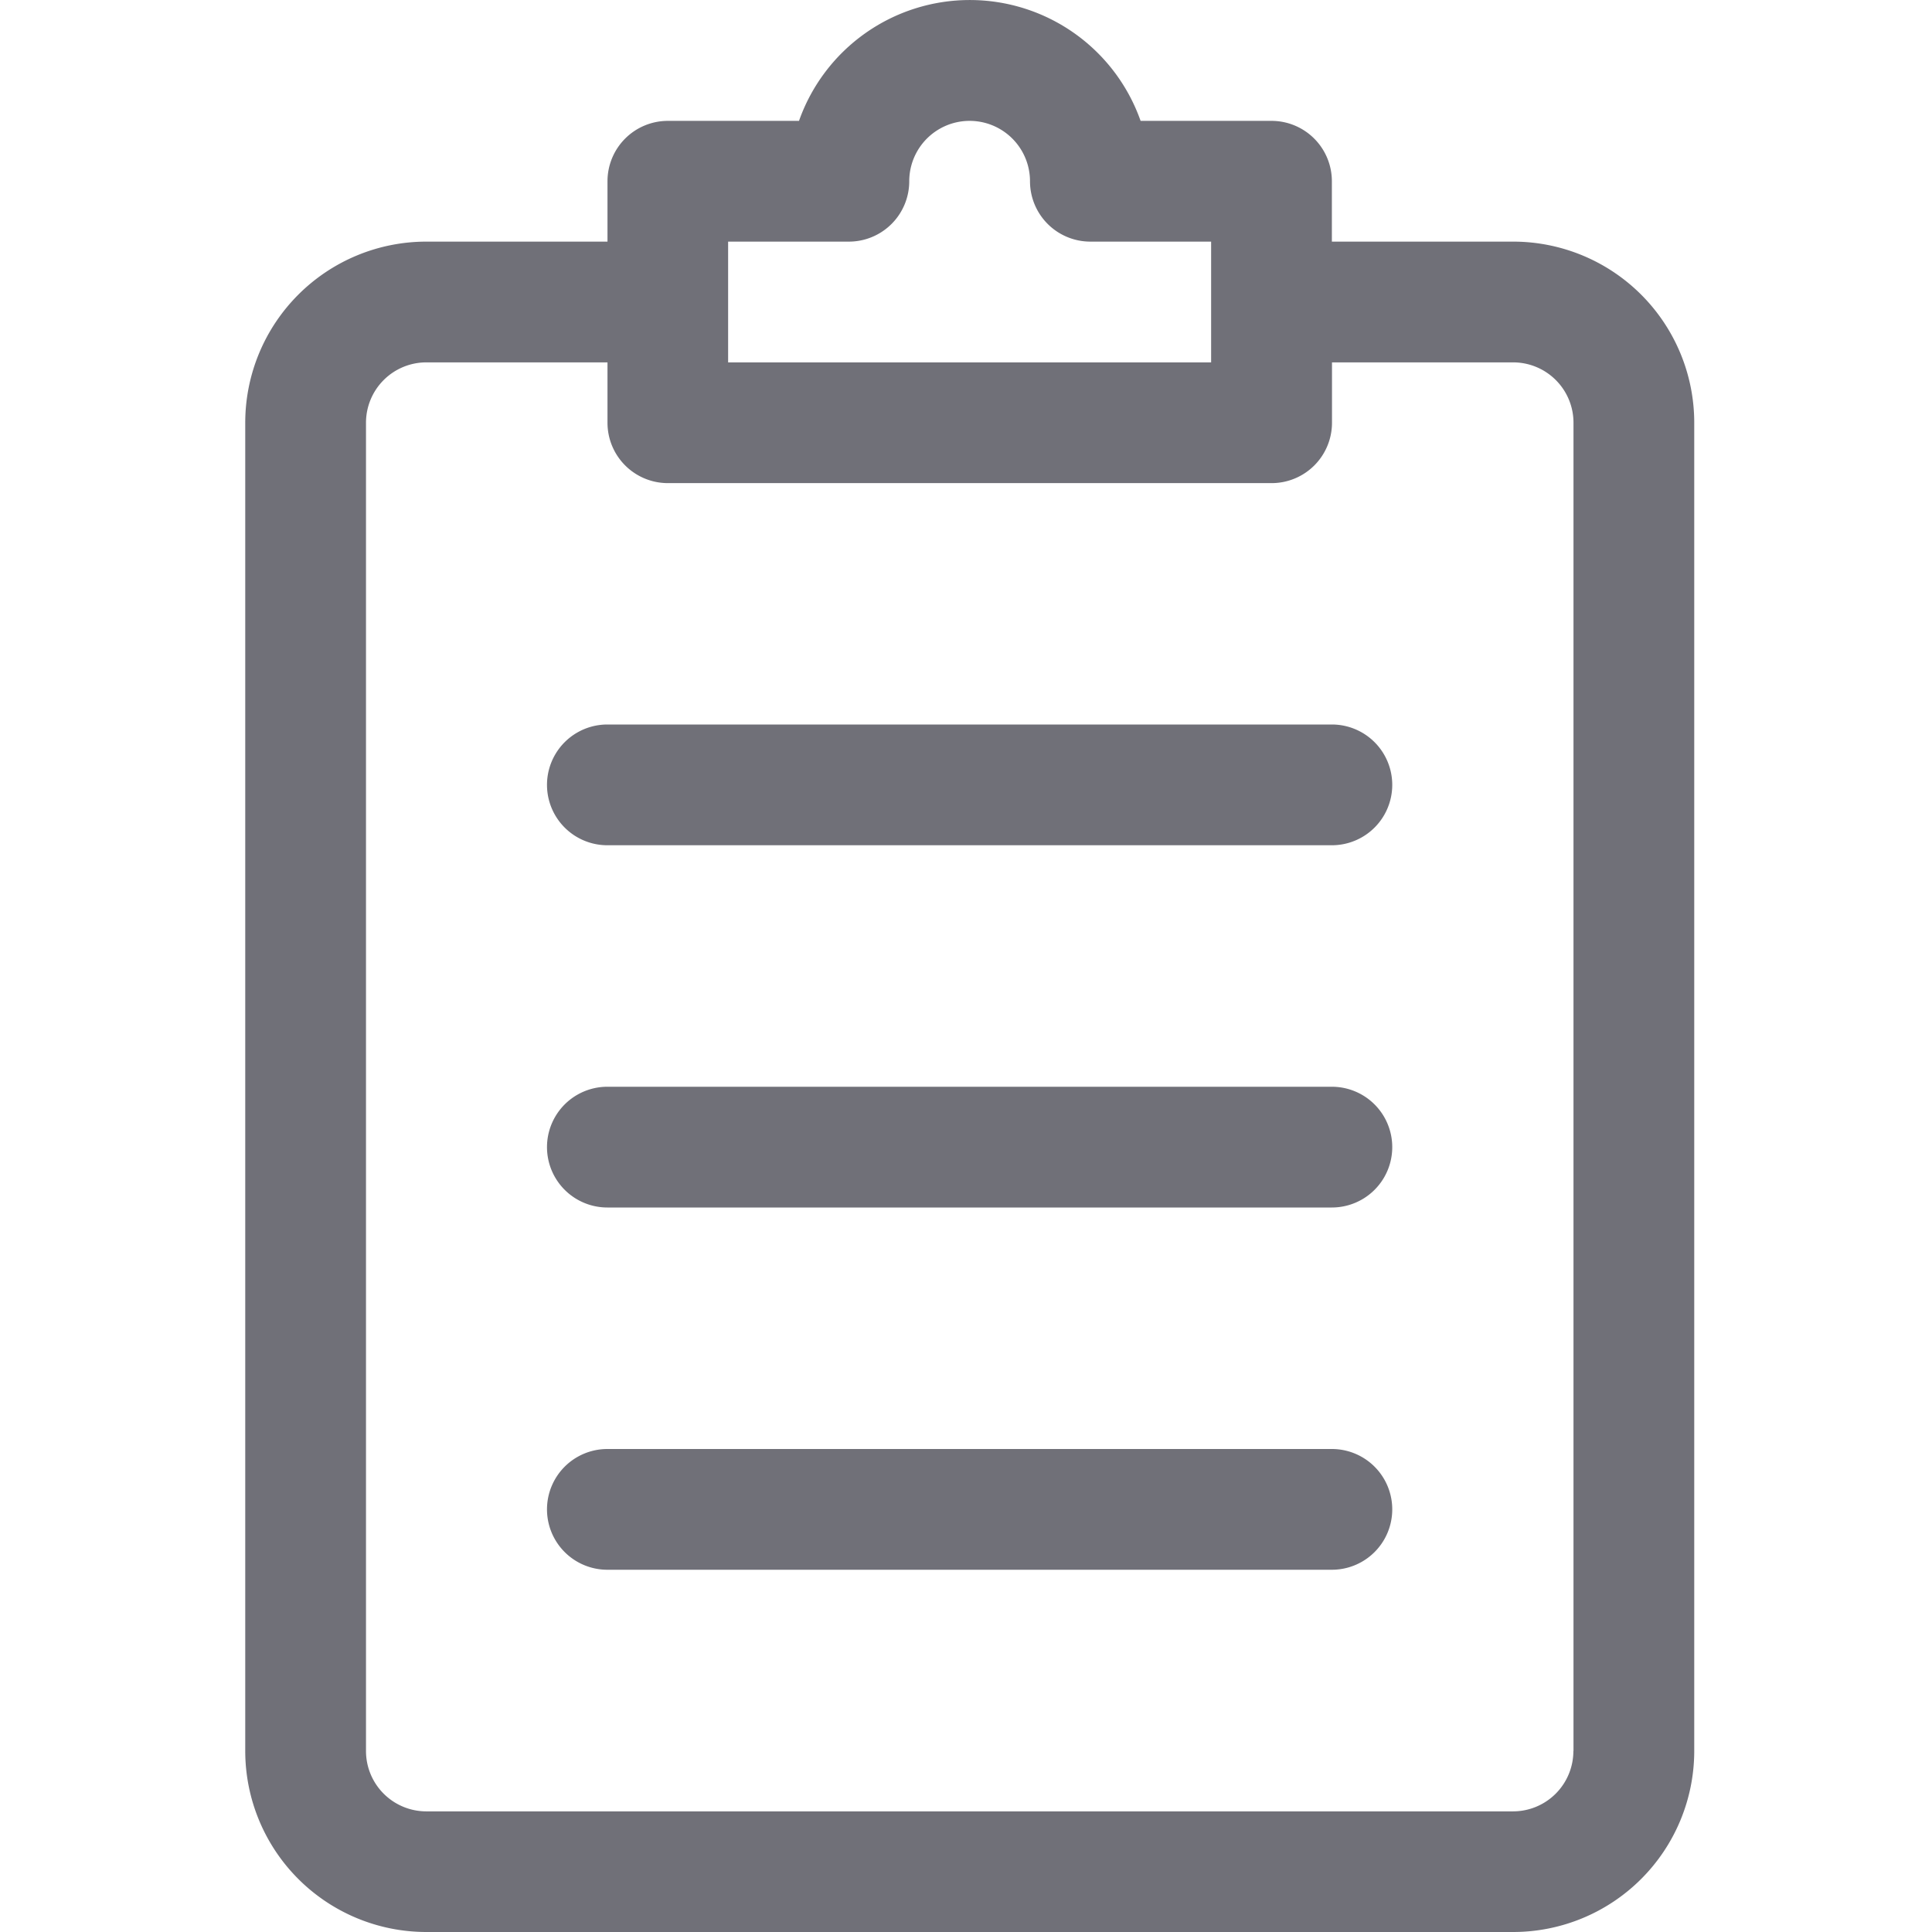 <svg width="16" height="16" fill="none" xmlns="http://www.w3.org/2000/svg"><g clip-path="url(#a)" fill="#707078"><path d="M12.53 2.001h-1.5v-.5a.5.5 0 0 0-.5-.5H9.446a1.5 1.5 0 0 0-2.829 0H5.531a.5.5 0 0 0-.5.5v.5h-1.5a1.5 1.5 0 0 0-1.5 1.5v11A1.5 1.5 0 0 0 3.531 16h9a1.5 1.5 0 0 0 1.5-1.5V3.501a1.5 1.5 0 0 0-1.5-1.5Zm-6.5 0h1a.5.5 0 0 0 .5-.5.5.5 0 1 1 1 0 .5.5 0 0 0 .5.5h1v1h-4v-1Zm7 12.5a.5.5 0 0 1-.5.5H3.531a.5.5 0 0 1-.5-.5v-11a.5.5 0 0 1 .5-.5h1.5v.5a.5.5 0 0 0 .5.5h5a.5.5 0 0 0 .5-.5v-.5h1.5a.5.5 0 0 1 .5.5v11Z"/><path d="M11.03 6h-6a.5.5 0 0 0 0 1h6a.5.5 0 0 0 0-1ZM11.03 9h-6a.5.5 0 0 0 0 1h6a.5.5 0 0 0 0-1ZM11.03 12h-6a.5.5 0 1 0 0 1h6a.5.5 0 1 0 0-1Z"/></g><defs><clipPath id="a"><path fill="#fff" d="M0 0h16v16H0z"/></clipPath></defs></svg>